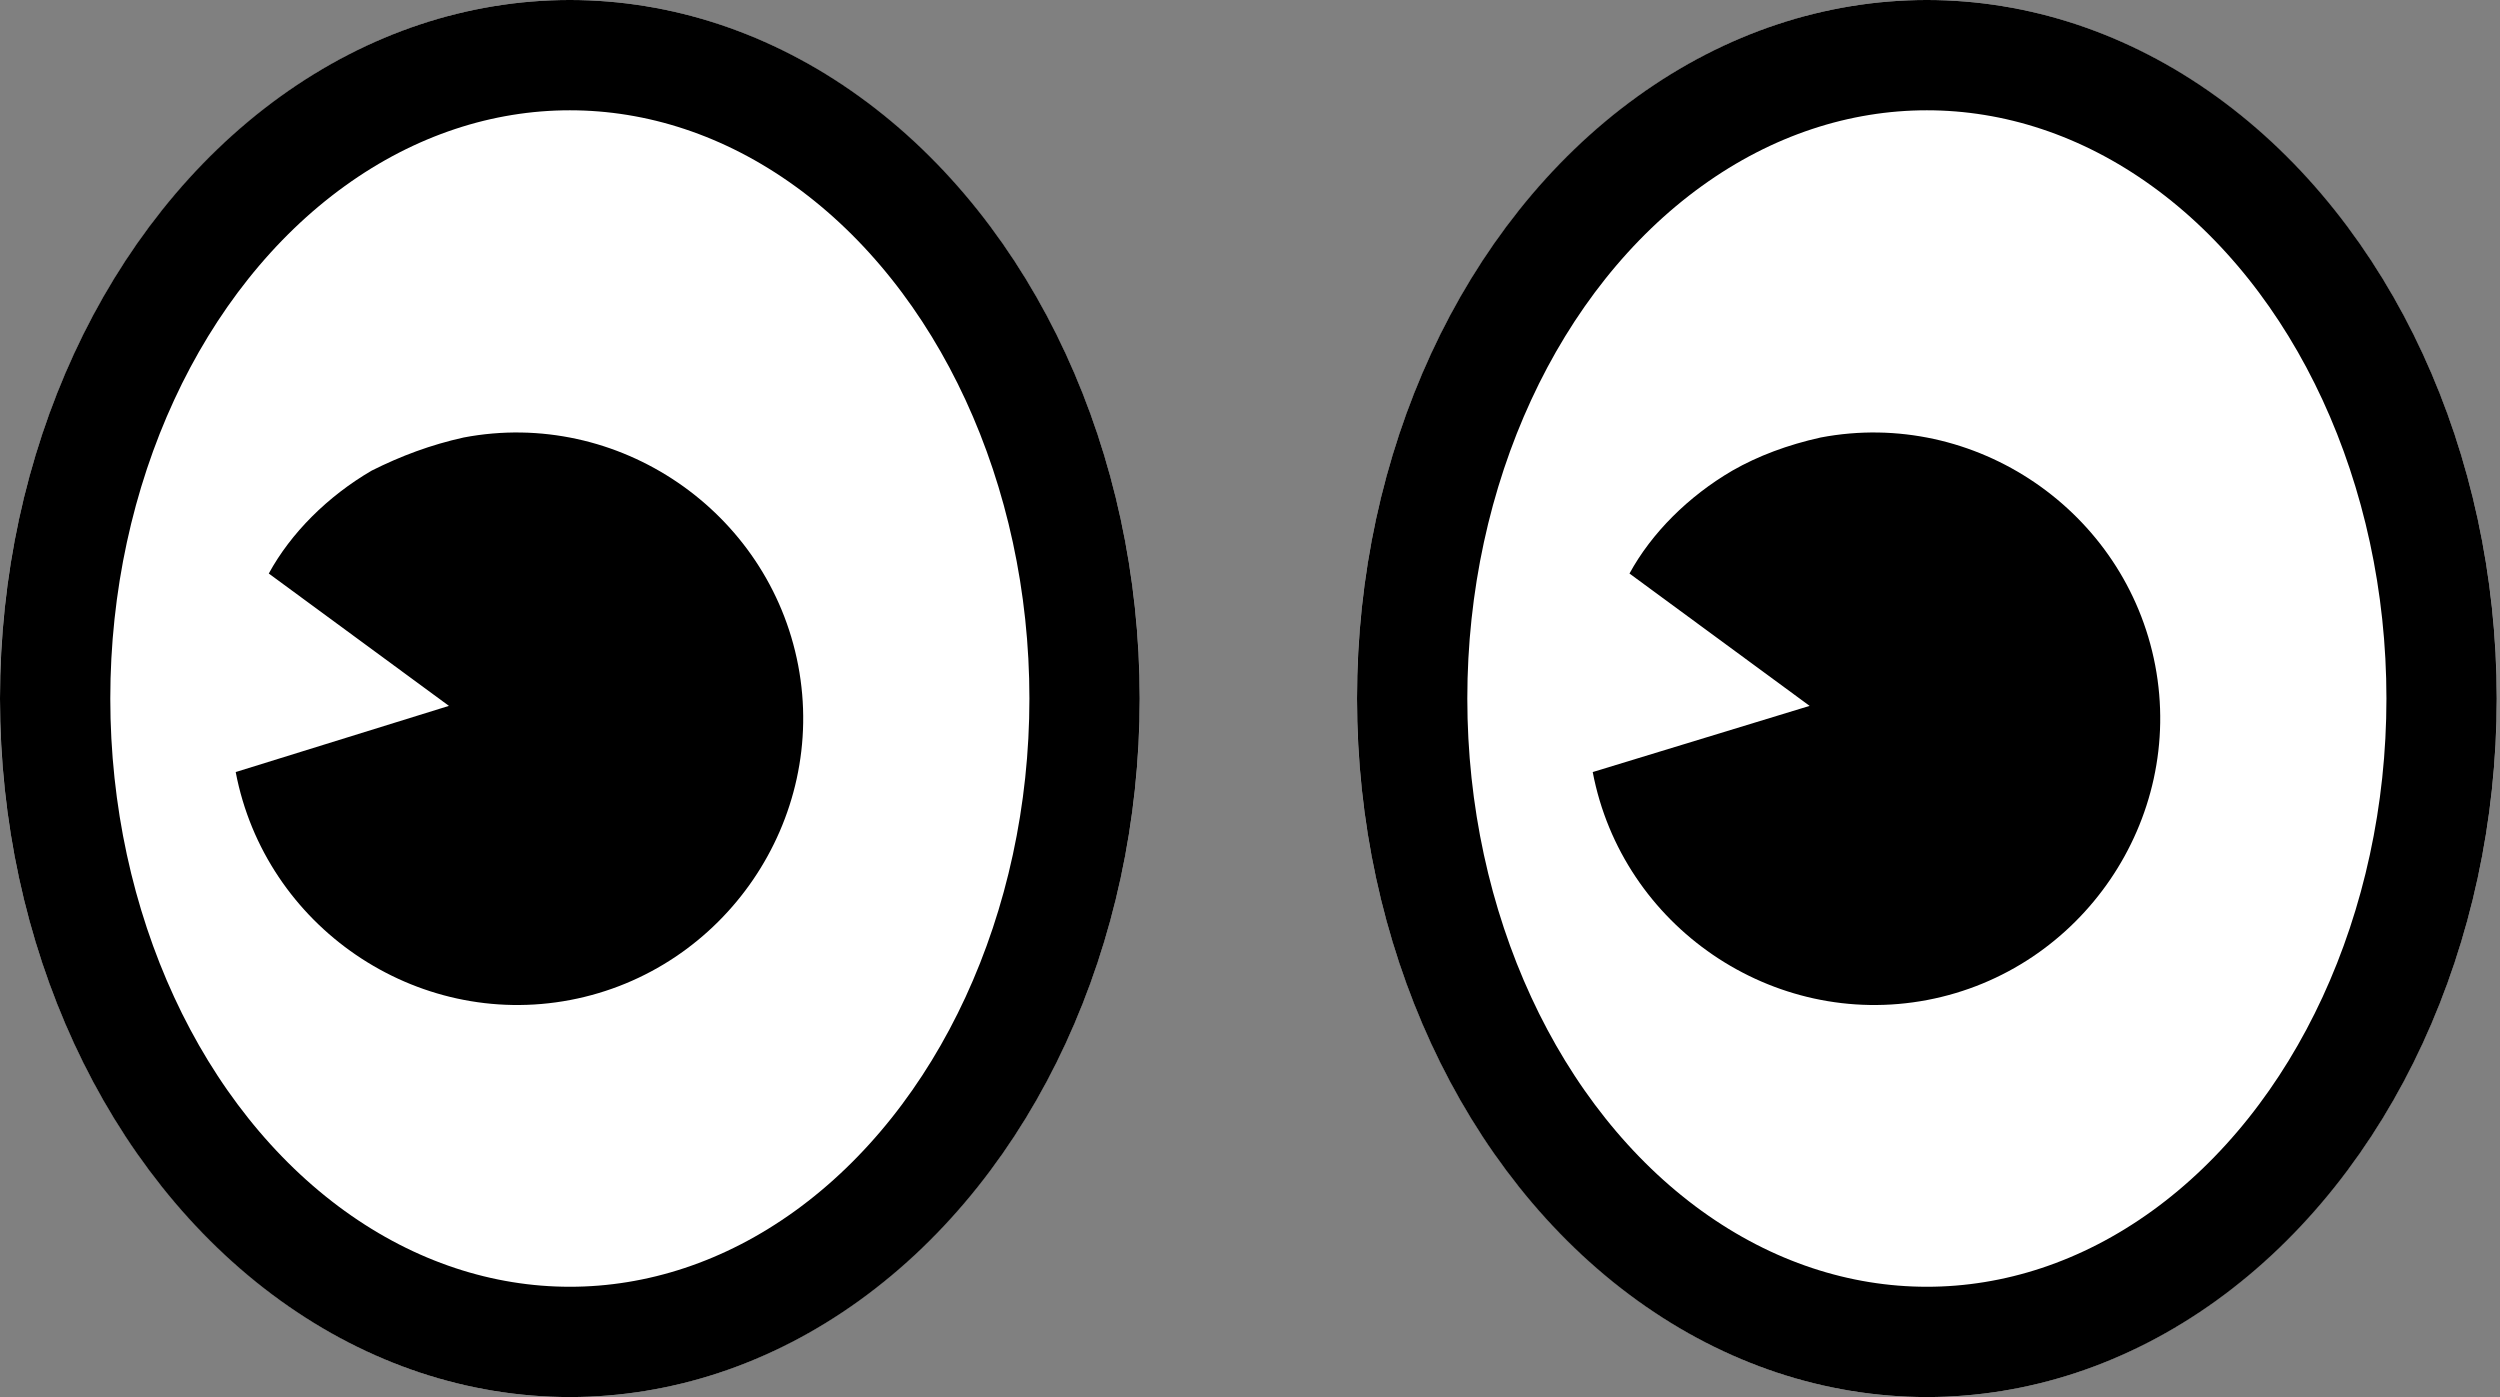 <?xml version="1.0" encoding="utf-8"?>
<!-- Generator: Adobe Illustrator 25.0.0, SVG Export Plug-In . SVG Version: 6.00 Build 0)  -->
<svg version="1.1" id="圖層_1" xmlns="http://www.w3.org/2000/svg" xmlns:xlink="http://www.w3.org/1999/xlink" x="0px" y="0px"
	 viewBox="0 0 68 38" style="enable-background:new 0 0 68 38;" xml:space="preserve">
<rect x="0" y="0" width="68" height="38" fill="#808080" stroke="none"/>
<style type="text/css">
	.st0{fill:#FFFFFF;}
	.st1{fill:none;stroke:#000000;stroke-width:3;}
</style>
<g id="ic_eye" transform="translate(0.111)">
	<g id="Ellipse_338" transform="translate(-0.111)">
		<ellipse class="st0" cx="15.5" cy="19" rx="15.5" ry="19"/>
		<ellipse class="st1" cx="15.5" cy="19" rx="14" ry="17.5"/>
	</g>
	<path id="Path_1304" d="M10,12.8c-1.2,0.7-2.2,1.7-2.8,2.8l4.9,3.6L6.3,21c0.8,4.2,4.9,7,9.1,6.2c4.2-0.8,7-4.9,6.2-9.1
		c-0.8-4.2-4.9-7-9.1-6.2C11.6,12.1,10.8,12.4,10,12.8z"/>
	<g id="ic_eye_1_" transform="translate(0.111)">
		<g id="Ellipse_338_1_" transform="translate(-0.111)">
			<ellipse class="st0" cx="52.3" cy="19" rx="15.5" ry="19"/>
			<ellipse class="st1" cx="52.3" cy="19" rx="14" ry="17.5"/>
		</g>
		<path id="Path_1304_1_" d="M46.9,12.8c-1.2,0.7-2.2,1.7-2.8,2.8l4.9,3.6L43.1,21c0.8,4.2,4.9,7,9.1,6.2c4.2-0.8,7-4.9,6.2-9.1
			c-0.8-4.2-4.9-7-9.1-6.2C48.4,12.1,47.6,12.4,46.9,12.8z"/>
	</g>
</g>
</svg>
